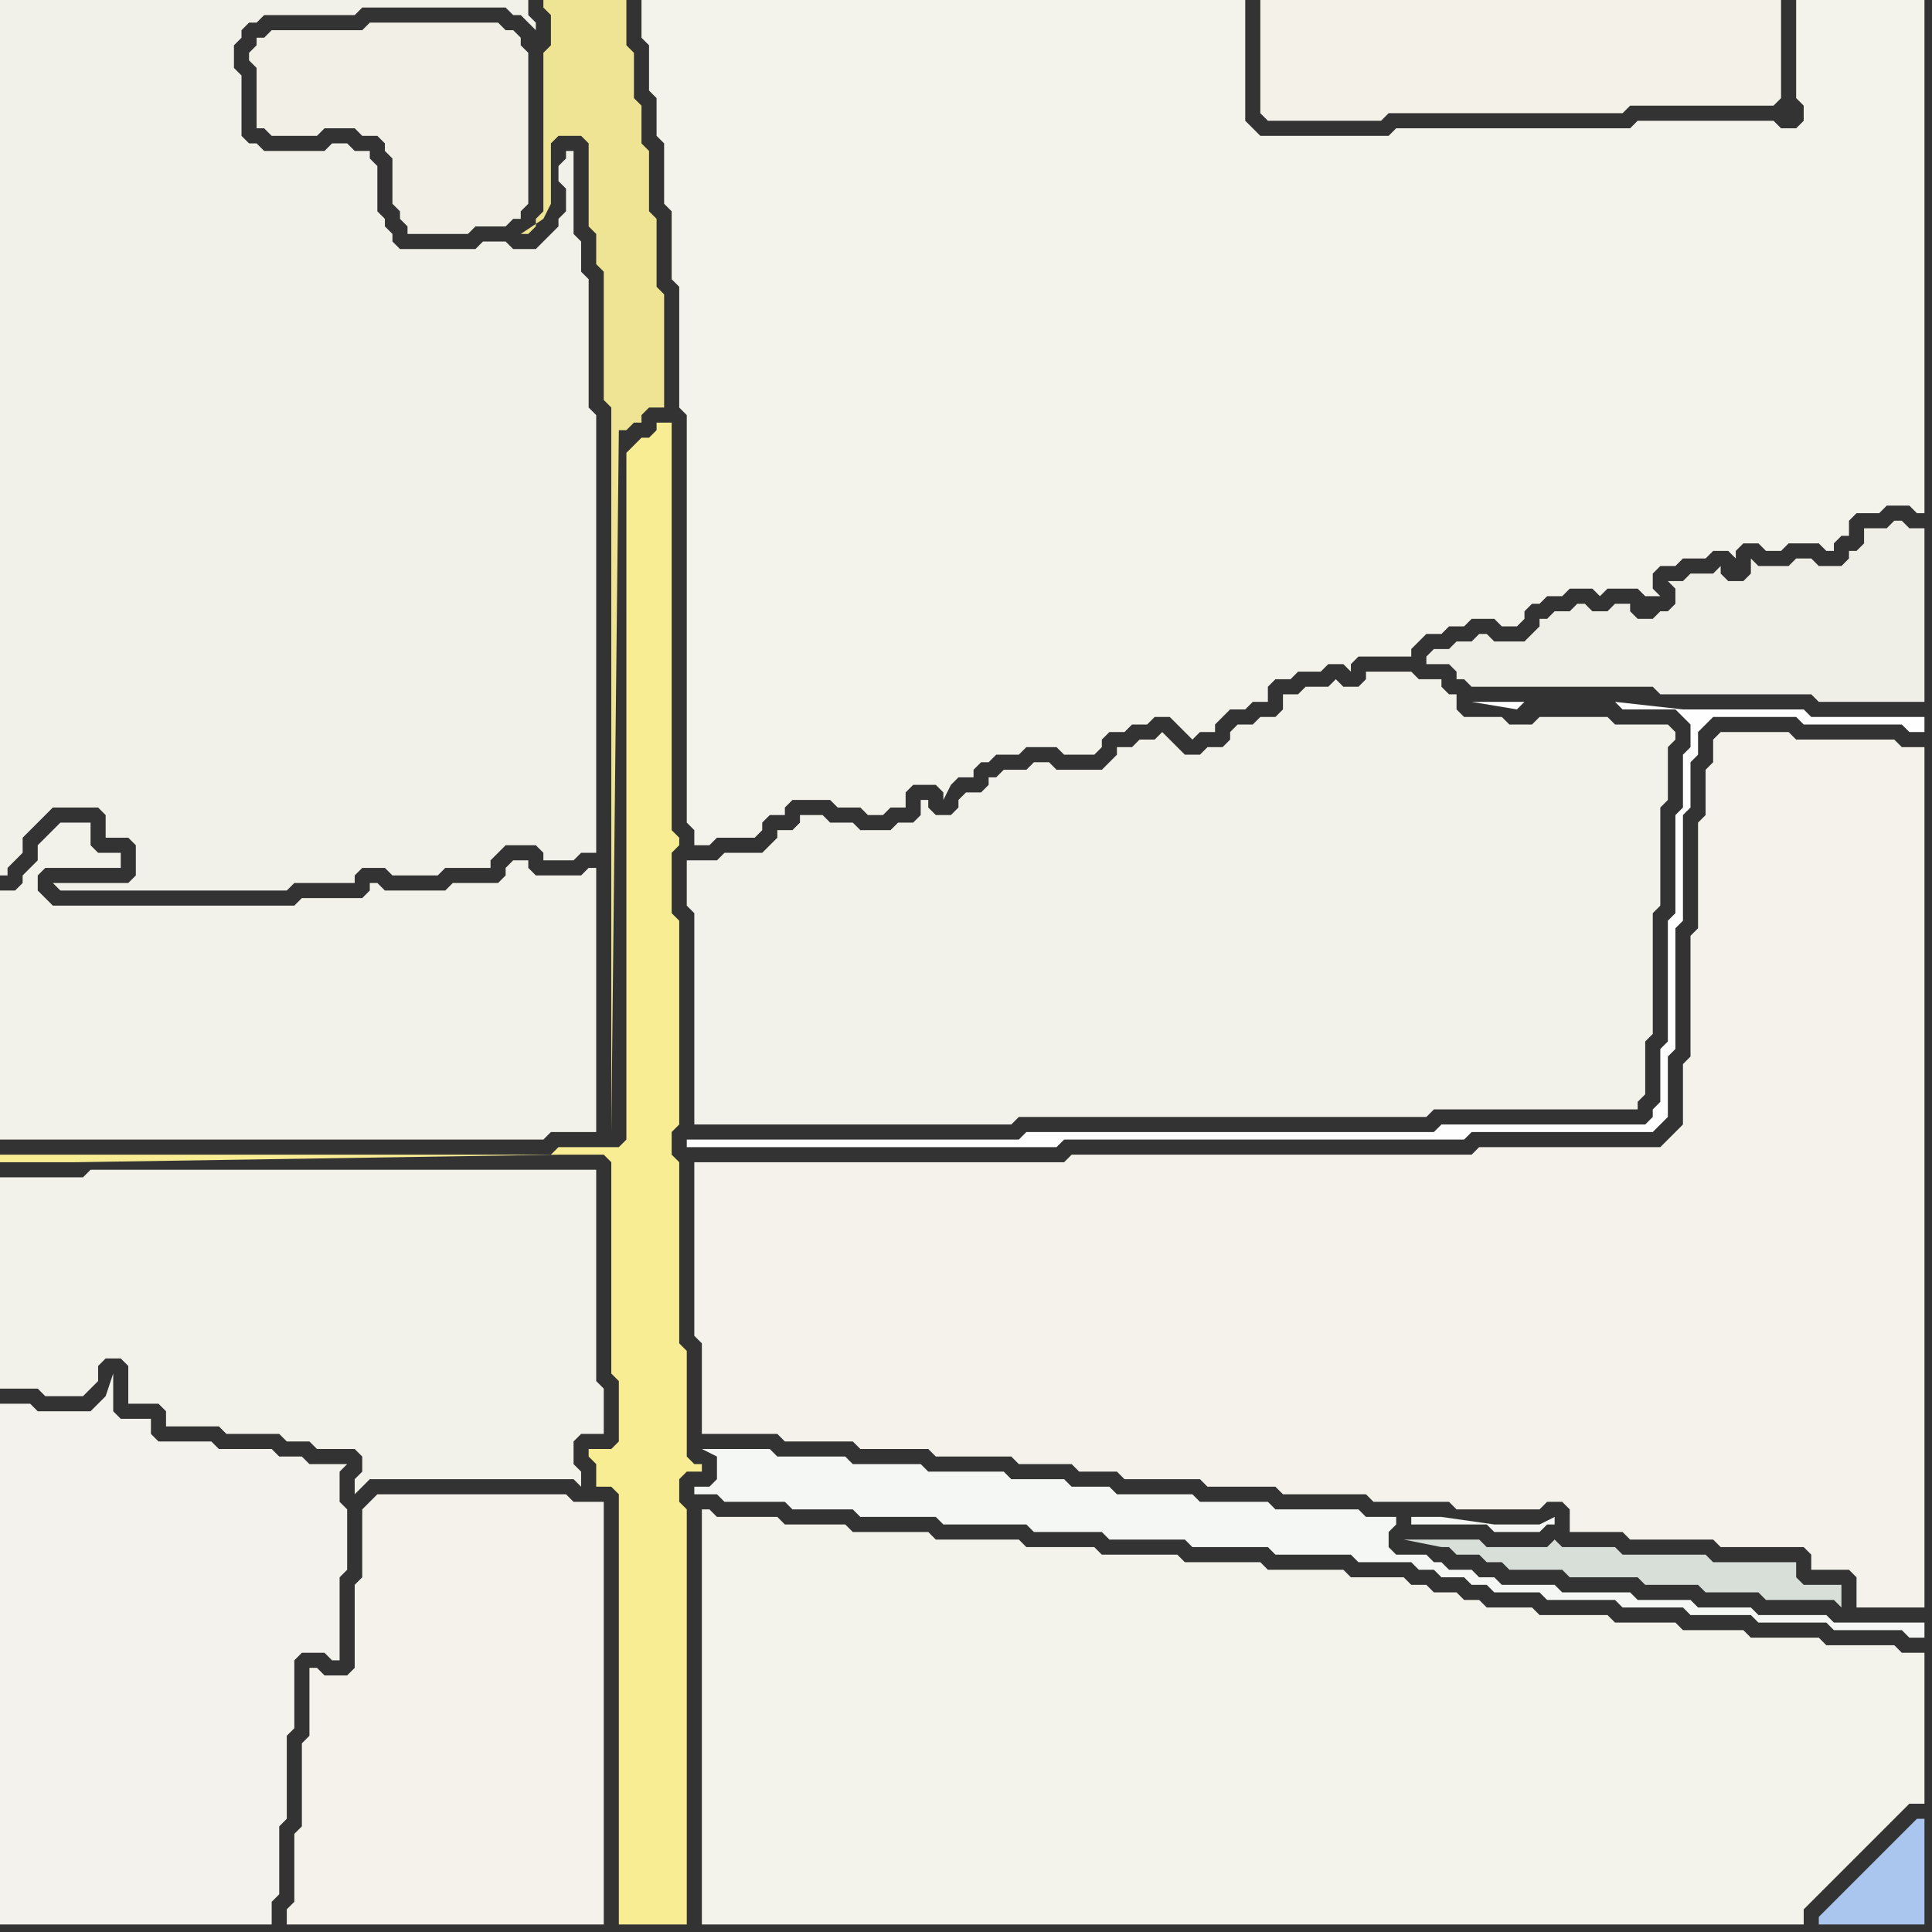 <svg width="256" height="256" xmlns="http://www.w3.org/2000/svg"><rect width="100%" height="100%" fill="#333333" stroke="none"/><script> 
var tempColor;
function hoverPath(evt){
obj = evt.target;
tempColor = obj.getAttribute("fill");
obj.setAttribute("fill","red");
//alert(tempColor);
//obj.setAttribute("stroke","red");}
function recoverPath(evt){
obj = evt.target;
obj.setAttribute("fill", tempColor);
//obj.setAttribute("stroke", tempColor);
}</script><path onmouseover="hoverPath(evt)" onmouseout="recoverPath(evt)" fill="rgb(243,242,234)" d="M  0,120l 0,31 72,0 1,-1 6,0 0,-35 -1,0 -1,1 -6,0 -1,-1 0,-1 -2,0 -1,1 0,1 -1,1 -6,0 -1,1 -8,0 -1,-1 -1,0 0,1 -1,1 -8,0 -1,1 -32,0 -2,-2 0,-2 1,-1 10,0 0,-2 -3,0 -1,-1 0,-3 -4,0 -1,1 0,0 -1,1 -1,1 0,2 -1,1 -1,1 0,1 -1,1 -2,0Z"/>
<path onmouseover="hoverPath(evt)" onmouseout="recoverPath(evt)" fill="rgb(243,242,234)" d="M  0,158l 0,26 5,0 1,1 5,0 1,-1 0,0 1,-1 0,-2 1,-1 2,0 1,1 0,5 4,0 1,1 0,2 7,0 1,1 7,0 1,1 3,0 1,1 5,0 1,1 0,2 -1,1 0,2 1,-1 1,-1 27,0 1,1 0,-2 -1,-1 0,-3 1,-1 3,0 0,-6 -1,-1 0,-28 -67,0 -1,1 -11,0Z"/>
<path onmouseover="hoverPath(evt)" onmouseout="recoverPath(evt)" fill="rgb(243,242,236)" d="M  0,190l 0,65 36,0 0,-3 1,-1 0,-9 1,-1 0,-11 1,-1 0,-9 1,-1 3,0 1,1 1,0 0,-11 1,-1 0,-8 -1,-1 0,-4 1,-1 -5,0 -1,-1 -3,0 -1,-1 -7,0 -1,-1 -7,0 -1,-1 0,-2 -4,0 -1,-1 0,-5 -1,3 -1,1 -1,1 -7,0 -1,-1 -4,0Z"/>
<path onmouseover="hoverPath(evt)" onmouseout="recoverPath(evt)" fill="rgb(242,240,230)" d="M  35,5l -1,0 0,1 -1,1 0,1 1,1 0,8 1,0 1,1 6,0 1,-1 4,0 1,1 2,0 1,1 0,1 1,1 0,6 1,1 0,1 1,1 0,1 8,0 1,-1 4,0 1,-1 1,0 0,-1 1,-1 0,-20 -1,-1 0,-1 -1,-1 -1,0 -1,-1 -17,0 -1,1 -12,0 -1,1Z"/>
<path onmouseover="hoverPath(evt)" onmouseout="recoverPath(evt)" fill="rgb(244,242,234)" d="M  49,199l 0,0 -1,1 0,9 -1,1 0,11 -1,1 -3,0 -1,-1 -1,0 0,9 -1,1 0,11 -1,1 0,9 -1,1 0,2 42,0 0,-56 -4,0 -1,-1 -25,0 -1,1Z"/>
<path onmouseover="hoverPath(evt)" onmouseout="recoverPath(evt)" fill="rgb(248,237,146)" d="M  83,60l 0,91 -1,1 -8,0 -1,1 -73,0 0,1 10,0 64,-1 6,0 1,1 0,28 1,1 0,8 -1,1 -3,0 0,1 1,1 0,3 2,0 1,1 0,57 9,0 0,-55 -1,-1 0,-3 1,-1 2,0 0,-1 -1,0 -1,-1 0,-14 -1,-1 0,-24 -1,-1 0,-3 1,-1 0,-27 -1,-1 0,-8 1,-1 0,-1 -1,-1 0,-54 -2,0 0,1 -1,1 -1,0 -1,1 -1,1Z"/>
<path onmouseover="hoverPath(evt)" onmouseout="recoverPath(evt)" fill="rgb(243,242,234)" d="M  92,114l -1,0 0,6 1,1 0,28 42,0 1,-1 54,0 1,-1 27,0 0,-1 1,-1 0,-7 1,-1 0,-16 1,-1 0,-13 1,-1 0,-7 1,-1 0,-1 -1,-1 -7,0 -1,-1 -9,0 -1,1 -3,0 -1,-1 -5,0 -1,-1 0,-2 -1,0 -1,-1 0,-1 -3,0 -1,-1 -6,0 0,1 -1,1 -2,0 -1,-1 -1,1 -3,0 -1,1 -2,0 0,2 -1,1 -2,0 -1,1 -2,0 -1,1 0,1 -1,1 -2,0 -1,1 -2,0 -1,-1 -1,-1 -1,-1 -1,1 -2,0 -1,1 -2,0 0,1 -1,1 -1,1 -6,0 -1,-1 -2,0 -1,1 -3,0 -1,1 -1,0 0,1 -1,1 -2,0 -1,1 0,1 -1,1 -2,0 -1,-1 0,-1 -1,0 0,2 -1,1 -2,0 -1,1 -4,0 -1,-1 -3,0 -1,-1 -3,0 0,1 -1,1 -2,0 0,1 -1,1 -1,1 -5,0 -1,1Z"/>
<path onmouseover="hoverPath(evt)" onmouseout="recoverPath(evt)" fill="rgb(171,198,238)" d="M  253,242l -2,2 -1,1 -4,4 -1,1 -4,4 0,1 14,0 0,-14 -1,0 -1,1Z"/>
<path onmouseover="hoverPath(evt)" onmouseout="recoverPath(evt)" fill="rgb(241,240,233)" d="M  36,118l 2,0 1,-1 8,0 0,-1 1,-1 3,0 1,1 6,0 1,-1 6,0 0,-1 1,-1 1,-1 4,0 1,1 0,1 4,0 1,-1 2,0 0,-58 -1,-1 0,-17 -1,-1 0,-4 -1,-1 0,-11 -1,0 0,1 -1,1 0,2 1,1 0,3 -1,1 0,1 -1,1 -1,1 -1,1 -3,0 -1,-1 -3,0 -1,1 -10,0 -1,-1 0,-1 -1,-1 0,-1 -1,-1 0,-6 -1,-1 0,-1 -2,0 -1,-1 -2,0 -1,1 -8,0 -1,-1 -1,0 -1,-1 0,-8 -1,-1 0,-3 1,-1 0,-1 1,-1 1,0 1,-1 12,0 1,-1 19,0 1,1 1,0 1,1 1,1 0,-1 -1,-1 0,-2 -70,0 0,116 1,0 0,-1 1,-1 1,-1 0,-2 1,-1 1,-1 1,-1 1,-1 6,0 1,1 0,3 3,0 1,1 0,4 -1,1 -10,0 1,1Z"/>
<path onmouseover="hoverPath(evt)" onmouseout="recoverPath(evt)" fill="rgb(238,228,147)" d="M  88,43l 0,-4 -1,-1 0,-9 -1,-1 0,-8 -1,-1 0,-5 -1,-1 0,-6 -1,-1 0,-6 -11,0 0,1 1,1 0,4 -1,1 0,21 -1,1 0,1 -1,1 -1,0 3,-2 0,0 1,-2 0,-8 1,-1 3,0 1,1 0,11 1,1 0,4 1,1 0,17 1,1 0,96 1,-93 1,0 1,-1 1,0 0,-1 1,-1 2,0Z"/>
<path onmouseover="hoverPath(evt)" onmouseout="recoverPath(evt)" fill="rgb(243,242,235)" d="M  92,111l 0,1 2,0 1,-1 5,0 1,-1 0,-1 1,-1 2,0 0,-1 1,-1 5,0 1,1 3,0 1,1 2,0 1,-1 2,0 0,-2 1,-1 3,0 1,1 0,1 1,-2 0,0 1,-1 2,0 0,-1 1,-1 1,0 1,-1 3,0 1,-1 4,0 1,1 4,0 1,-1 0,-1 1,-1 2,0 1,-1 2,0 1,-1 2,0 1,1 1,1 1,1 1,-1 2,0 0,-1 1,-1 1,-1 2,0 1,-1 2,0 0,-2 1,-1 2,0 1,-1 3,0 1,-1 2,0 1,1 0,-1 1,-1 7,0 0,-1 1,-1 1,-1 2,0 1,-1 2,0 1,-1 3,0 1,1 2,0 1,-1 0,-1 1,-1 1,0 1,-1 2,0 1,-1 3,0 1,1 1,-1 4,0 1,1 2,0 -1,-1 0,-2 1,-1 2,0 1,-1 3,0 1,-1 2,0 1,1 0,-1 1,-1 2,0 1,1 2,0 1,-1 4,0 1,1 1,0 0,-1 1,-1 1,0 0,-2 1,-1 3,0 1,-1 3,0 1,1 1,0 0,-68 -17,0 0,13 1,1 0,2 -1,1 -2,0 -1,-1 -18,0 -1,1 -31,0 -1,1 -17,0 -1,-1 -1,-1 0,-16 -80,0 0,5 1,1 0,6 1,1 0,5 1,1 0,8 1,1 0,9 1,1 0,16 1,1 0,54 1,1Z"/>
<path onmouseover="hoverPath(evt)" onmouseout="recoverPath(evt)" fill="rgb(244,242,235)" d="M  92,157l 0,20 1,1 0,12 10,0 1,1 9,0 1,1 9,0 1,1 10,0 1,1 7,0 1,1 5,0 1,1 10,0 1,1 9,0 1,1 11,0 1,1 10,0 1,1 11,0 1,-1 2,0 1,1 0,3 7,0 1,1 11,0 1,1 11,0 1,1 0,2 5,0 1,1 0,4 9,0 0,-114 -3,0 -1,-1 -13,0 -1,-1 -9,0 -1,1 0,3 -1,1 0,6 -1,1 0,14 -1,1 0,16 -1,1 0,8 -1,1 -1,1 -1,1 -24,0 -1,1 -53,0 -1,1 -49,0Z"/>
<path onmouseover="hoverPath(evt)" onmouseout="recoverPath(evt)" fill="rgb(244,243,235)" d="M  93,203l 0,52 146,0 0,-2 3,-3 1,-1 6,-6 1,-1 2,-2 1,-1 2,0 0,-20 -3,0 -1,-1 -9,0 -1,-1 -9,0 -1,-1 -8,0 -1,-1 -8,0 -1,-1 -9,0 -1,-1 -6,0 -1,-1 -2,0 -1,-1 -3,0 -1,-1 -2,0 -1,-1 -7,0 -1,-1 -10,0 -1,-1 -10,0 -1,-1 -10,0 -1,-1 -9,0 -1,-1 -11,0 -1,-1 -10,0 -1,-1 -8,0 -1,-1 -8,0 -1,-1 -1,0Z"/>
<path onmouseover="hoverPath(evt)" onmouseout="recoverPath(evt)" fill="rgb(243,241,232)" d="M  168,0l -1,0 0,15 1,1 15,0 1,-1 31,0 1,-1 19,0 1,-1 0,-13Z"/>
<path onmouseover="hoverPath(evt)" onmouseout="recoverPath(evt)" fill="rgb(245,247,245)" d="M  185,201l -4,0 -1,-1 -11,0 -1,-1 -9,0 -1,-1 -10,0 -1,-1 -5,0 -1,-1 -7,0 -1,-1 -10,0 -1,-1 -9,0 -1,-1 -9,0 -1,-1 -9,0 2,1 0,3 -1,1 -2,0 0,1 3,0 1,1 8,0 1,1 8,0 1,1 10,0 1,1 11,0 1,1 9,0 1,1 10,0 1,1 10,0 1,1 10,0 1,1 7,0 1,1 2,0 1,1 3,0 1,1 2,0 1,1 6,0 1,1 9,0 1,1 8,0 1,1 8,0 1,1 9,0 1,1 9,0 1,1 2,0 0,-2 -12,0 -1,-1 -9,0 -1,-1 -7,0 -1,-1 -7,0 -1,-1 -9,0 -1,-1 -7,0 -1,-1 -2,0 -1,-1 -3,0 -1,-1 -1,0 -1,-1 -4,0 -1,-1 0,-2 1,-1 0,-1 2,0 0,1 10,0 1,1 6,0 1,-1 1,0 0,-1 -2,1 -6,0 -7,-1Z"/>
<path onmouseover="hoverPath(evt)" onmouseout="recoverPath(evt)" fill="rgb(240,239,231)" d="M  193,89l 0,1 1,0 1,1 24,0 1,1 20,0 1,1 14,0 0,-23 -2,0 -1,-1 -1,0 -1,1 -3,0 0,2 -1,1 -1,0 0,1 -1,1 -3,0 -1,-1 -2,0 -1,1 -4,0 -1,-1 0,2 -1,1 -2,0 -1,-1 0,-1 -1,1 -3,0 -1,1 -2,0 1,1 0,2 -1,1 -1,0 -1,1 -2,0 -1,-1 0,-1 -2,0 -1,1 -2,0 -1,-1 -1,0 -1,1 -2,0 -1,1 -1,0 0,1 -1,1 -1,1 -4,0 -1,-1 -1,0 -1,1 -2,0 -1,1 -2,0 -1,1 0,1 3,0 1,1Z"/>
<path onmouseover="hoverPath(evt)" onmouseout="recoverPath(evt)" fill="rgb(254,254,254)" d="M  202,93l -7,0 6,1 1,-1 12,0 1,1 7,0 1,1 1,1 0,3 -1,1 0,7 -1,1 0,13 -1,1 0,16 -1,1 0,7 -1,1 0,1 -1,1 -27,0 -1,1 -54,0 -1,1 -44,0 0,1 49,0 1,-1 53,0 1,-1 24,0 1,-1 1,-1 0,-8 1,-1 0,-16 1,-1 0,-14 1,-1 0,-6 1,-1 0,-3 1,-1 1,-1 11,0 1,1 13,0 1,1 2,0 0,-2 -15,0 -1,-1 -16,0 -9,-1Z"/>
<path onmouseover="hoverPath(evt)" onmouseout="recoverPath(evt)" fill="rgb(216,222,216)" d="M  225,210l 0,0 1,1 7,0 1,1 9,0 1,1 0,-3 -5,0 -1,-1 0,-2 -11,0 -1,-1 -11,0 -1,-1 -7,0 -1,-1 -1,1 -8,0 -1,-1 -10,0 5,1 1,0 1,1 3,0 1,1 2,0 1,1 7,0 1,1 9,0 1,1Z"/>
</svg>